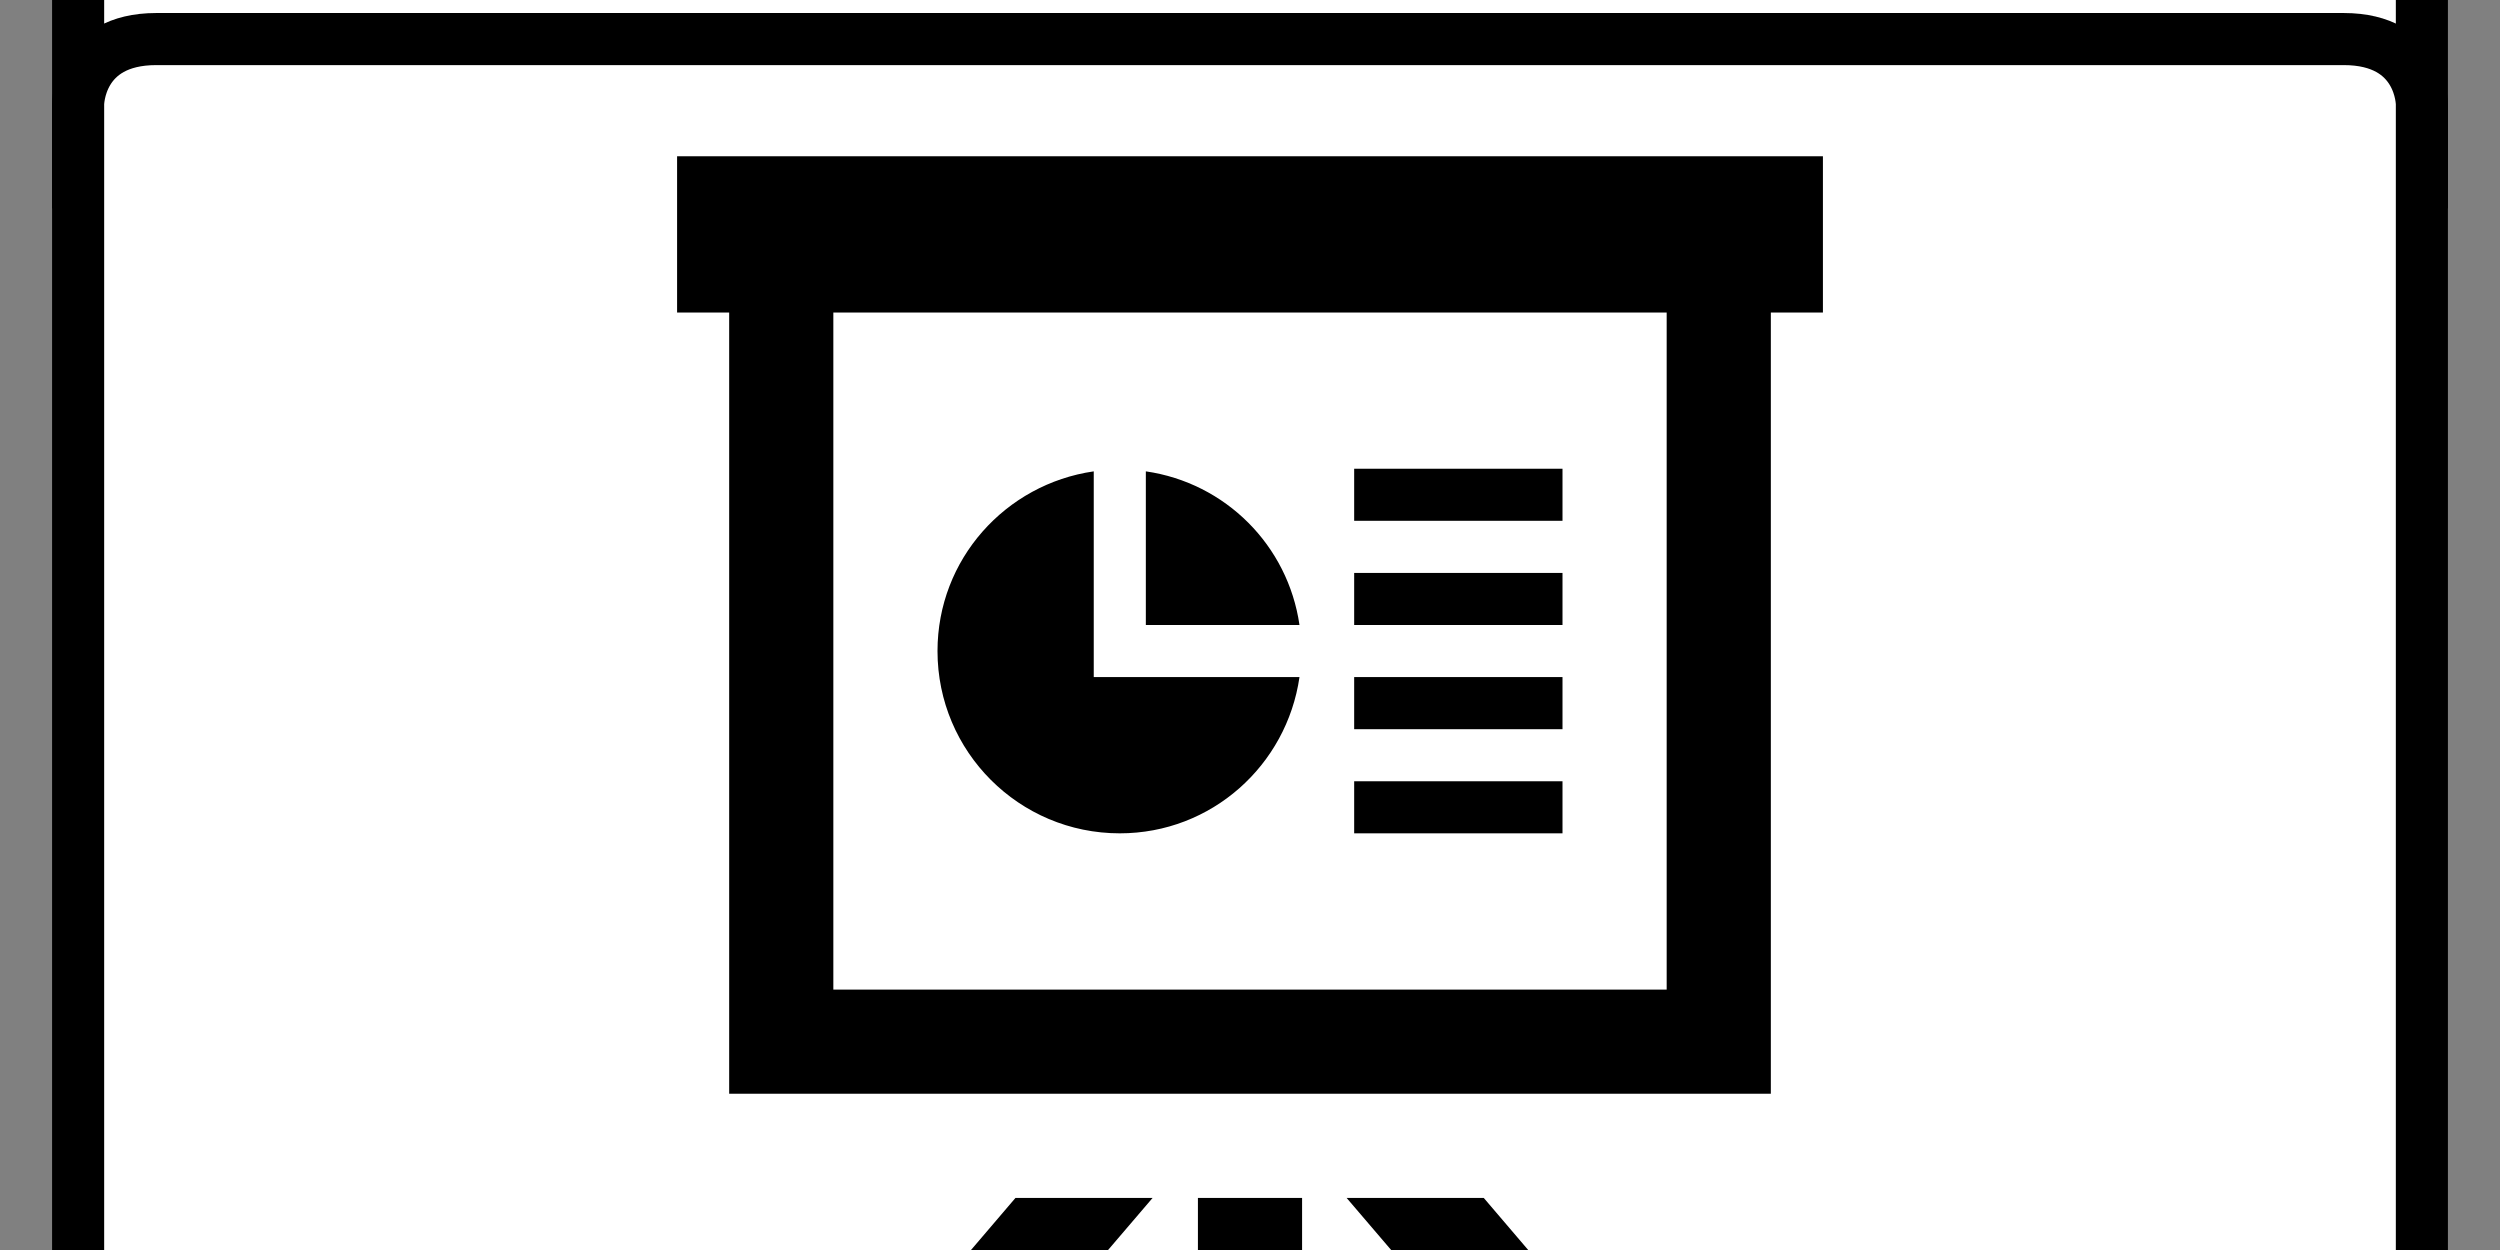 <svg 
	id="presentations-empty-icon" 
	xmlns:svg="http://www.w3.org/2000/svg" 
	xmlns="http://www.w3.org/2000/svg" 
	viewBox="0 16 48 24">
	
	<rect x="0" y="16" width="48" height="24" fill="#808080" stroke="none"/>
	
	<style>
		.folder-top {
			fill: white;
			stroke: black;
		}
		.folder-body {
			fill: white;
			stroke: black;
		}
		.folder-contents {
			fill: white;
			stroke: black;	
		}
		.folder-icon {
			fill: black;
		}
	</style>

	<g class="folder-top" transform="translate(0 1.5)">
		<path d="M 43.5,11.5 H 21 L 16.5,7 h -12 c -3,0 -3,0 -3,3 v 8 h 45 v -3.5 c 0,0 0,-3 -3,-3 z" />
	</g>

	<g class="folder-body">
		<path id="folder-cover" d="M 3,16.75 C 1.5,16.75 1.5,18 1.5,18 v 25.75 c 0,2.25 0,2 3,2 h 39 c 3,0 3,0.25 3,-2 V 18 c 0,0 0,-1.25 -1.5,-1.25 z" />
	</g>
	
	<g class="folder-icon" transform="translate(12 19)">
		<path d="M16.488 20l3.414 4h-2.627l-3.42-4h2.633zm1.512-14h-4v1h4v-1zm-7 18h2v-4h-2v4zm-6.918 0h2.628l3.42-4h-2.633l-3.415 4zm13.918-16h-4v1h4v-1zm0 2h-4v1h4v-1zm-8.5 3c1.762 0 3.205-1.306 3.45-3h-3.95v-3.95c-1.694.245-3 1.688-3 3.45 0 1.933 1.567 3.5 3.5 3.5zm.5-6.95v2.95h2.95c-.221-1.529-1.421-2.729-2.95-2.95zm8 5.95h-4v1h4v-1zm5-9h-1v15h-20v-15h-1v-3h22v3zm-3 0h-16v13h16v-13z" />
	</g>
</svg>